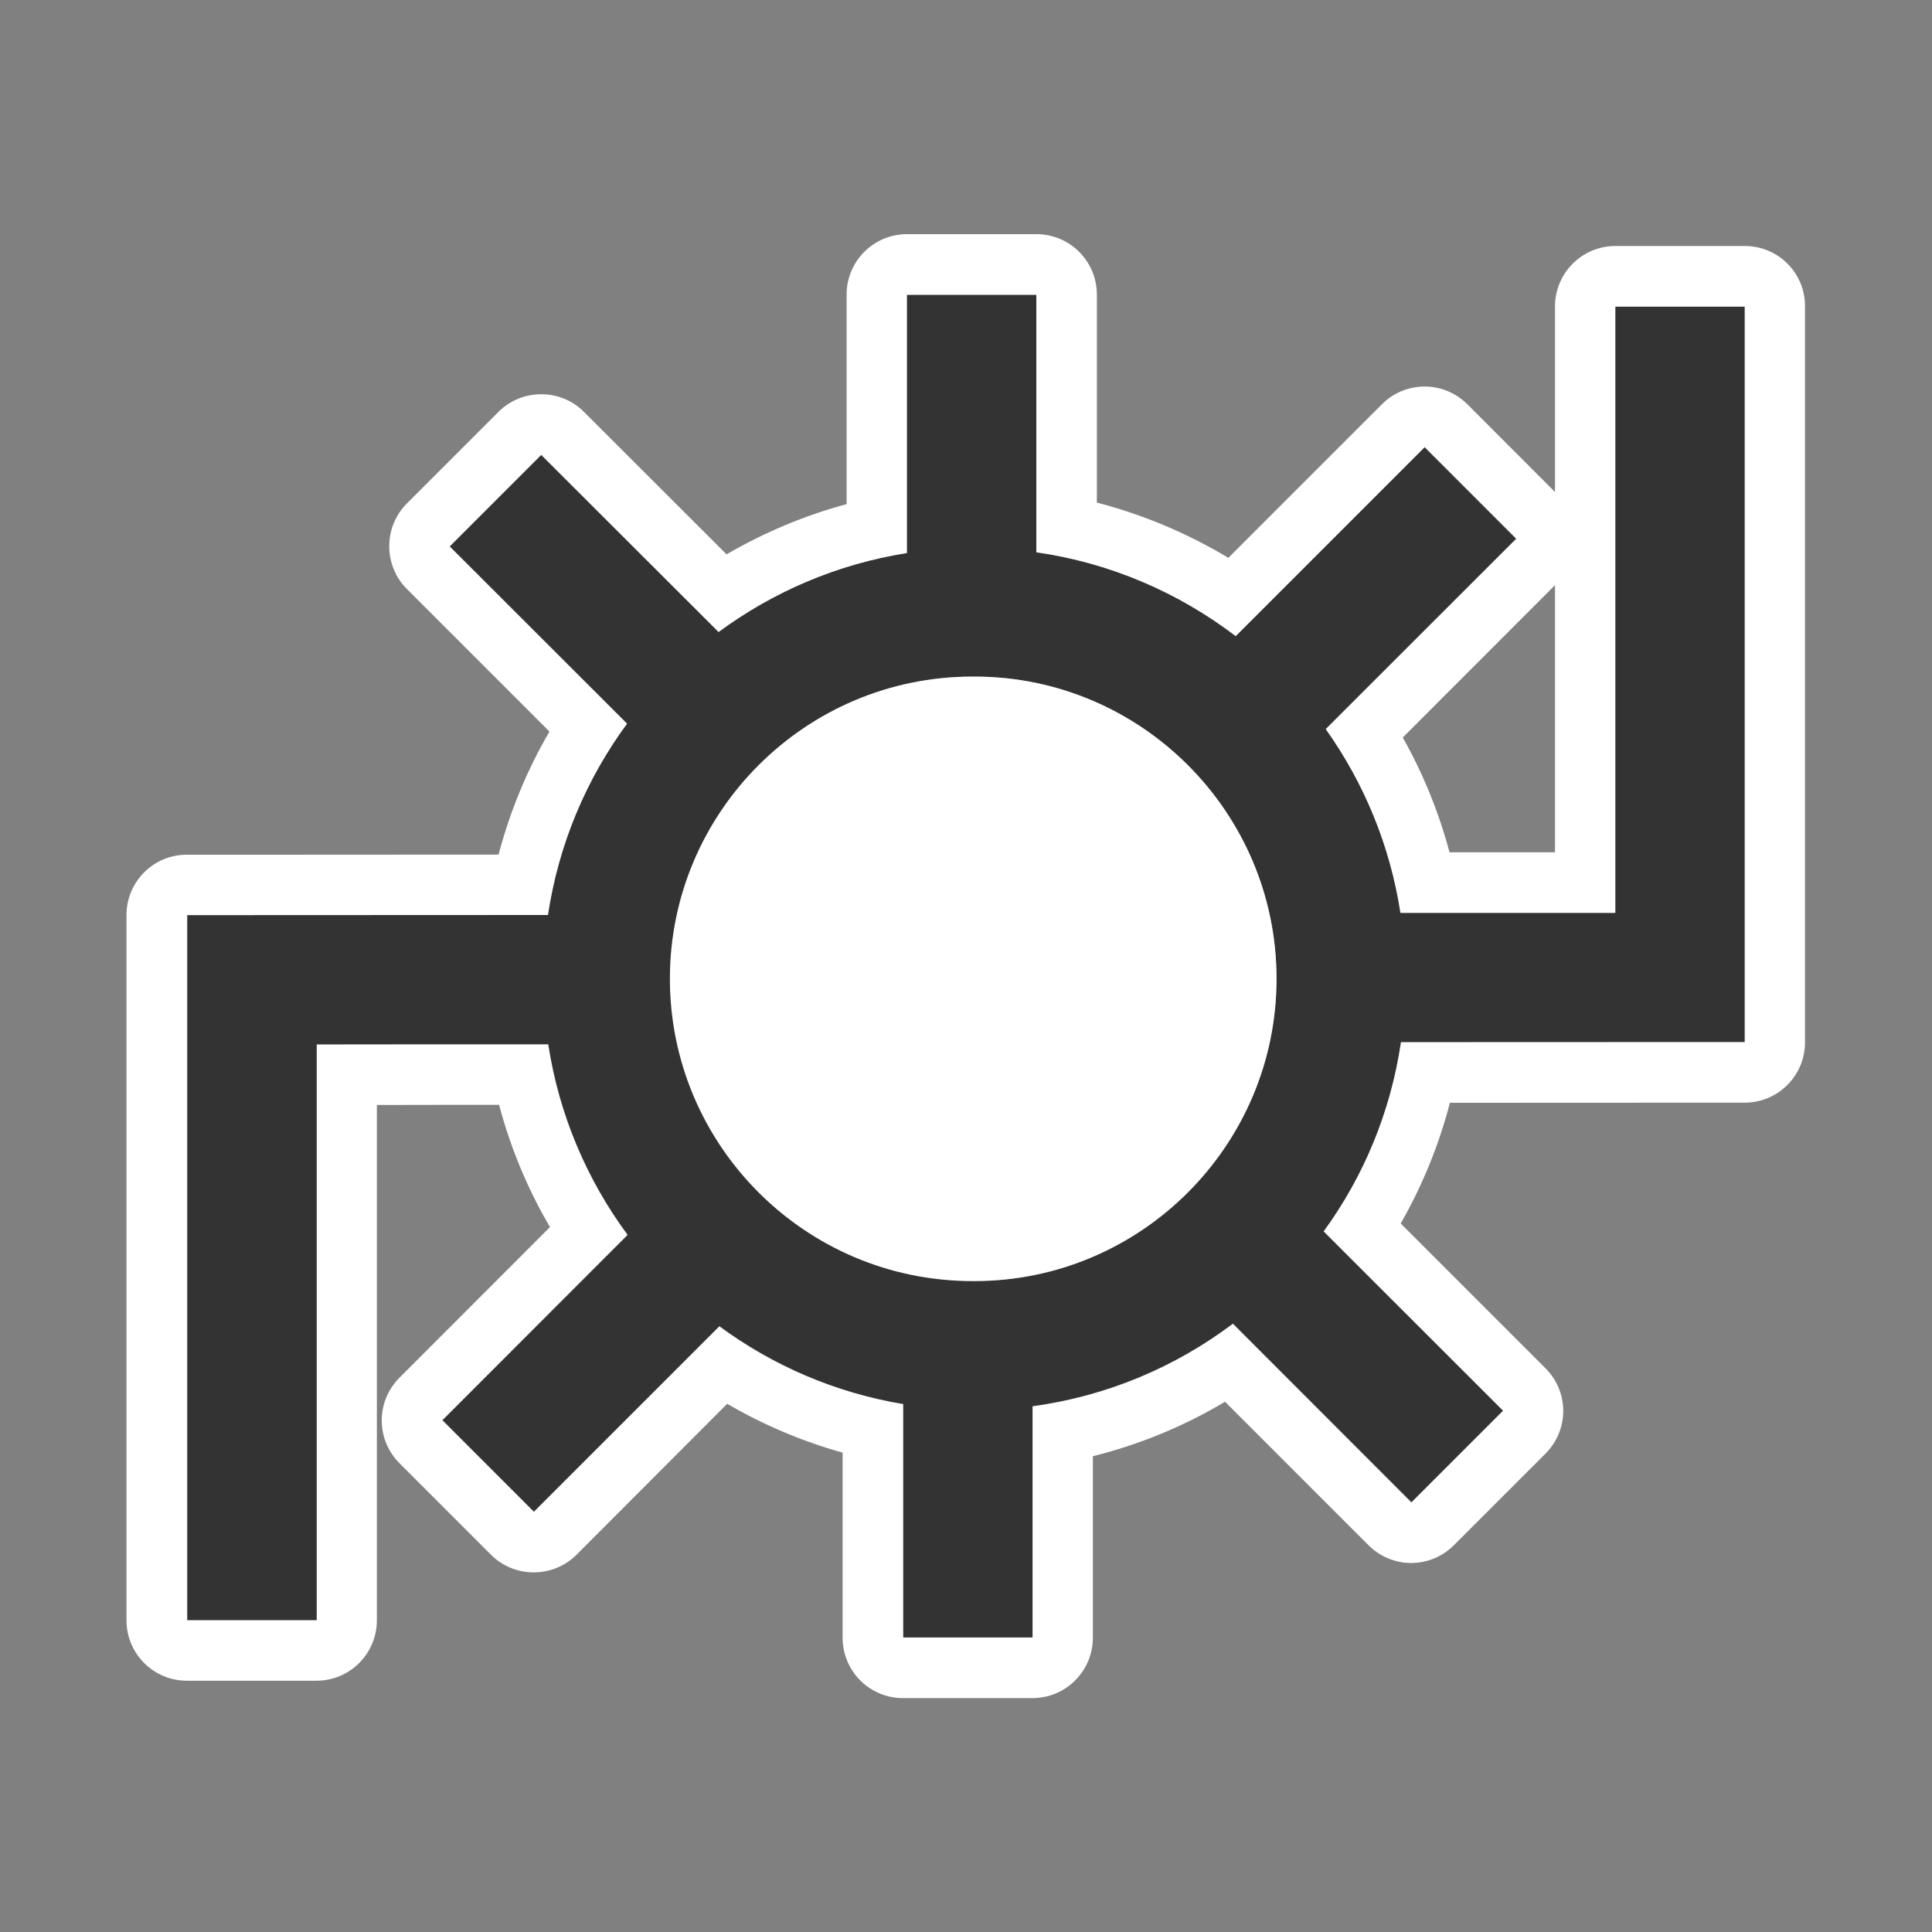 <?xml version="1.0" encoding="utf-8"?>
<!-- Generator: Adobe Illustrator 16.0.0, SVG Export Plug-In . SVG Version: 6.00 Build 0)  -->
<!DOCTYPE svg PUBLIC "-//W3C//DTD SVG 1.1//EN" "http://www.w3.org/Graphics/SVG/1.1/DTD/svg11.dtd">
<svg version="1.1" id="Icon" xmlns="http://www.w3.org/2000/svg" xmlns:xlink="http://www.w3.org/1999/xlink" x="0px" y="0px"
	 width="15px" height="15px" viewBox="24.5 24.5 15 15" enable-background="new 24.5 24.5 15 15" xml:space="preserve">
<rect x="24.5" y="24.5" width="15" height="15" fill="#808080" stroke="none"/>
<rect x="24.5" y="24.5" fill="none" width="15" height="15"/>
<g>
	<path fill="#333333" d="M38.047,32.591v-5.712h-1.005c0,0,0,3.886,0,4.707c-0.414,0-1.16,0-1.668,0
		c-0.081-0.526-0.284-1.011-0.58-1.427l1.479-1.478l-0.711-0.711l-1.467,1.467c-0.443-0.338-0.971-0.568-1.548-0.651v-1.999h-1.005
		v2.005c-0.542,0.086-1.039,0.3-1.462,0.613l-1.377-1.375l-0.711,0.711l1.377,1.376c-0.316,0.429-0.532,0.935-0.614,1.485
		l-2.299,0.001l-0.502,0v5.475h1.006c0,0,0-3.657,0-4.47c0.446-0.001,1.286-0.001,1.797-0.001c0.084,0.548,0.3,1.052,0.616,1.479
		l-1.438,1.439l0.711,0.711l1.44-1.44c0.414,0.305,0.899,0.517,1.427,0.604v1.812h1.005v-1.795c0.579-0.079,1.108-0.305,1.555-0.641
		l1.386,1.387l0.712-0.712l-1.393-1.392c0.31-0.426,0.52-0.926,0.6-1.469L38.047,32.591z M29.719,32.099
		c0-1.293,1.052-2.346,2.347-2.346c1.293,0,2.345,1.053,2.345,2.346s-1.052,2.347-2.345,2.347
		C30.771,34.446,29.719,33.393,29.719,32.099z"/>
	<path fill="#FFFFFF" d="M32.066,29.753c-0.003,0-0.006,0-0.009,0c-0.003,0-0.006,0-0.009,0c-1.294,0-2.347,1.053-2.347,2.346
		s1.052,2.347,2.347,2.347c0.003,0,0.006,0,0.009,0c0.003,0,0.006,0,0.009,0c1.293,0,2.345-1.054,2.345-2.347
		S33.359,29.753,32.066,29.753z"/>
	<path fill="#FFFFFF" d="M38.047,26.41h-1.005c-0.259,0-0.469,0.21-0.469,0.469v1.441l-0.68-0.681
		c-0.088-0.088-0.207-0.138-0.331-0.138c-0.001,0-0.001,0-0.001,0c-0.124,0-0.243,0.049-0.331,0.137l-1.193,1.193
		c-0.318-0.191-0.663-0.336-1.021-0.429v-1.615c0-0.259-0.21-0.469-0.469-0.469h-1.005c-0.259,0-0.469,0.21-0.469,0.469v1.627
		c-0.326,0.088-0.64,0.22-0.932,0.39l-1.107-1.106c-0.092-0.092-0.211-0.137-0.332-0.137s-0.24,0.045-0.332,0.137l-0.711,0.711
		c-0.088,0.088-0.137,0.207-0.137,0.332c0,0.124,0.049,0.244,0.137,0.332l1.107,1.107c-0.174,0.298-0.307,0.62-0.395,0.955
		l-1.918,0.001l-0.503,0c-0.259,0-0.468,0.21-0.468,0.469v5.475c0,0.259,0.21,0.469,0.469,0.469h1.006
		c0.259,0,0.469-0.21,0.469-0.469v-4.001c0.3-0.001,0.645-0.001,0.949-0.001c0.088,0.333,0.221,0.652,0.395,0.949l-1.169,1.17
		c-0.183,0.184-0.183,0.479,0,0.663l0.711,0.711c0.088,0.088,0.207,0.137,0.332,0.137l0,0c0.124,0,0.244-0.049,0.332-0.137
		l1.17-1.172c0.281,0.164,0.583,0.292,0.896,0.379v1.437c0,0.259,0.209,0.469,0.469,0.469h1.005c0.259,0,0.469-0.21,0.469-0.469
		v-1.409c0.36-0.09,0.707-0.232,1.026-0.423l1.114,1.114c0.088,0.088,0.207,0.138,0.331,0.138c0.125,0,0.244-0.05,0.332-0.138
		l0.711-0.711c0.088-0.088,0.138-0.207,0.138-0.332c0-0.124-0.05-0.243-0.138-0.331l-1.124-1.124
		c0.168-0.294,0.297-0.609,0.382-0.937l2.288-0.001c0.26,0,0.469-0.21,0.469-0.469v-5.712C38.516,26.62,38.306,26.41,38.047,26.41z
		 M38.047,32.591l-2.67,0.001c-0.08,0.543-0.29,1.043-0.6,1.469l1.393,1.392l-0.712,0.712l-1.386-1.387
		c-0.446,0.336-0.976,0.562-1.555,0.641v1.795h-1.005v-1.812c-0.528-0.088-1.014-0.3-1.427-0.604l-1.44,1.44l-0.711-0.711
		l1.438-1.439c-0.316-0.428-0.532-0.932-0.616-1.479c-0.512,0-1.352,0-1.797,0.001c0,0.812,0,4.47,0,4.47h-1.006v-5.475l0.502,0
		l2.299-0.001c0.083-0.55,0.298-1.056,0.614-1.485l-1.377-1.376l0.711-0.711l1.377,1.375c0.423-0.312,0.92-0.527,1.462-0.613v-2.005
		h1.005v1.999c0.577,0.083,1.104,0.313,1.548,0.651l1.467-1.467l0.711,0.711l-1.479,1.478c0.296,0.416,0.499,0.901,0.58,1.427
		c0.508,0,1.254,0,1.668,0c0-0.821,0-4.707,0-4.707h1.005V32.591z M36.573,29.043v2.074h-0.284h-0.535
		c-0.083-0.311-0.205-0.611-0.363-0.891L36.573,29.043z"/>
</g>
</svg>
